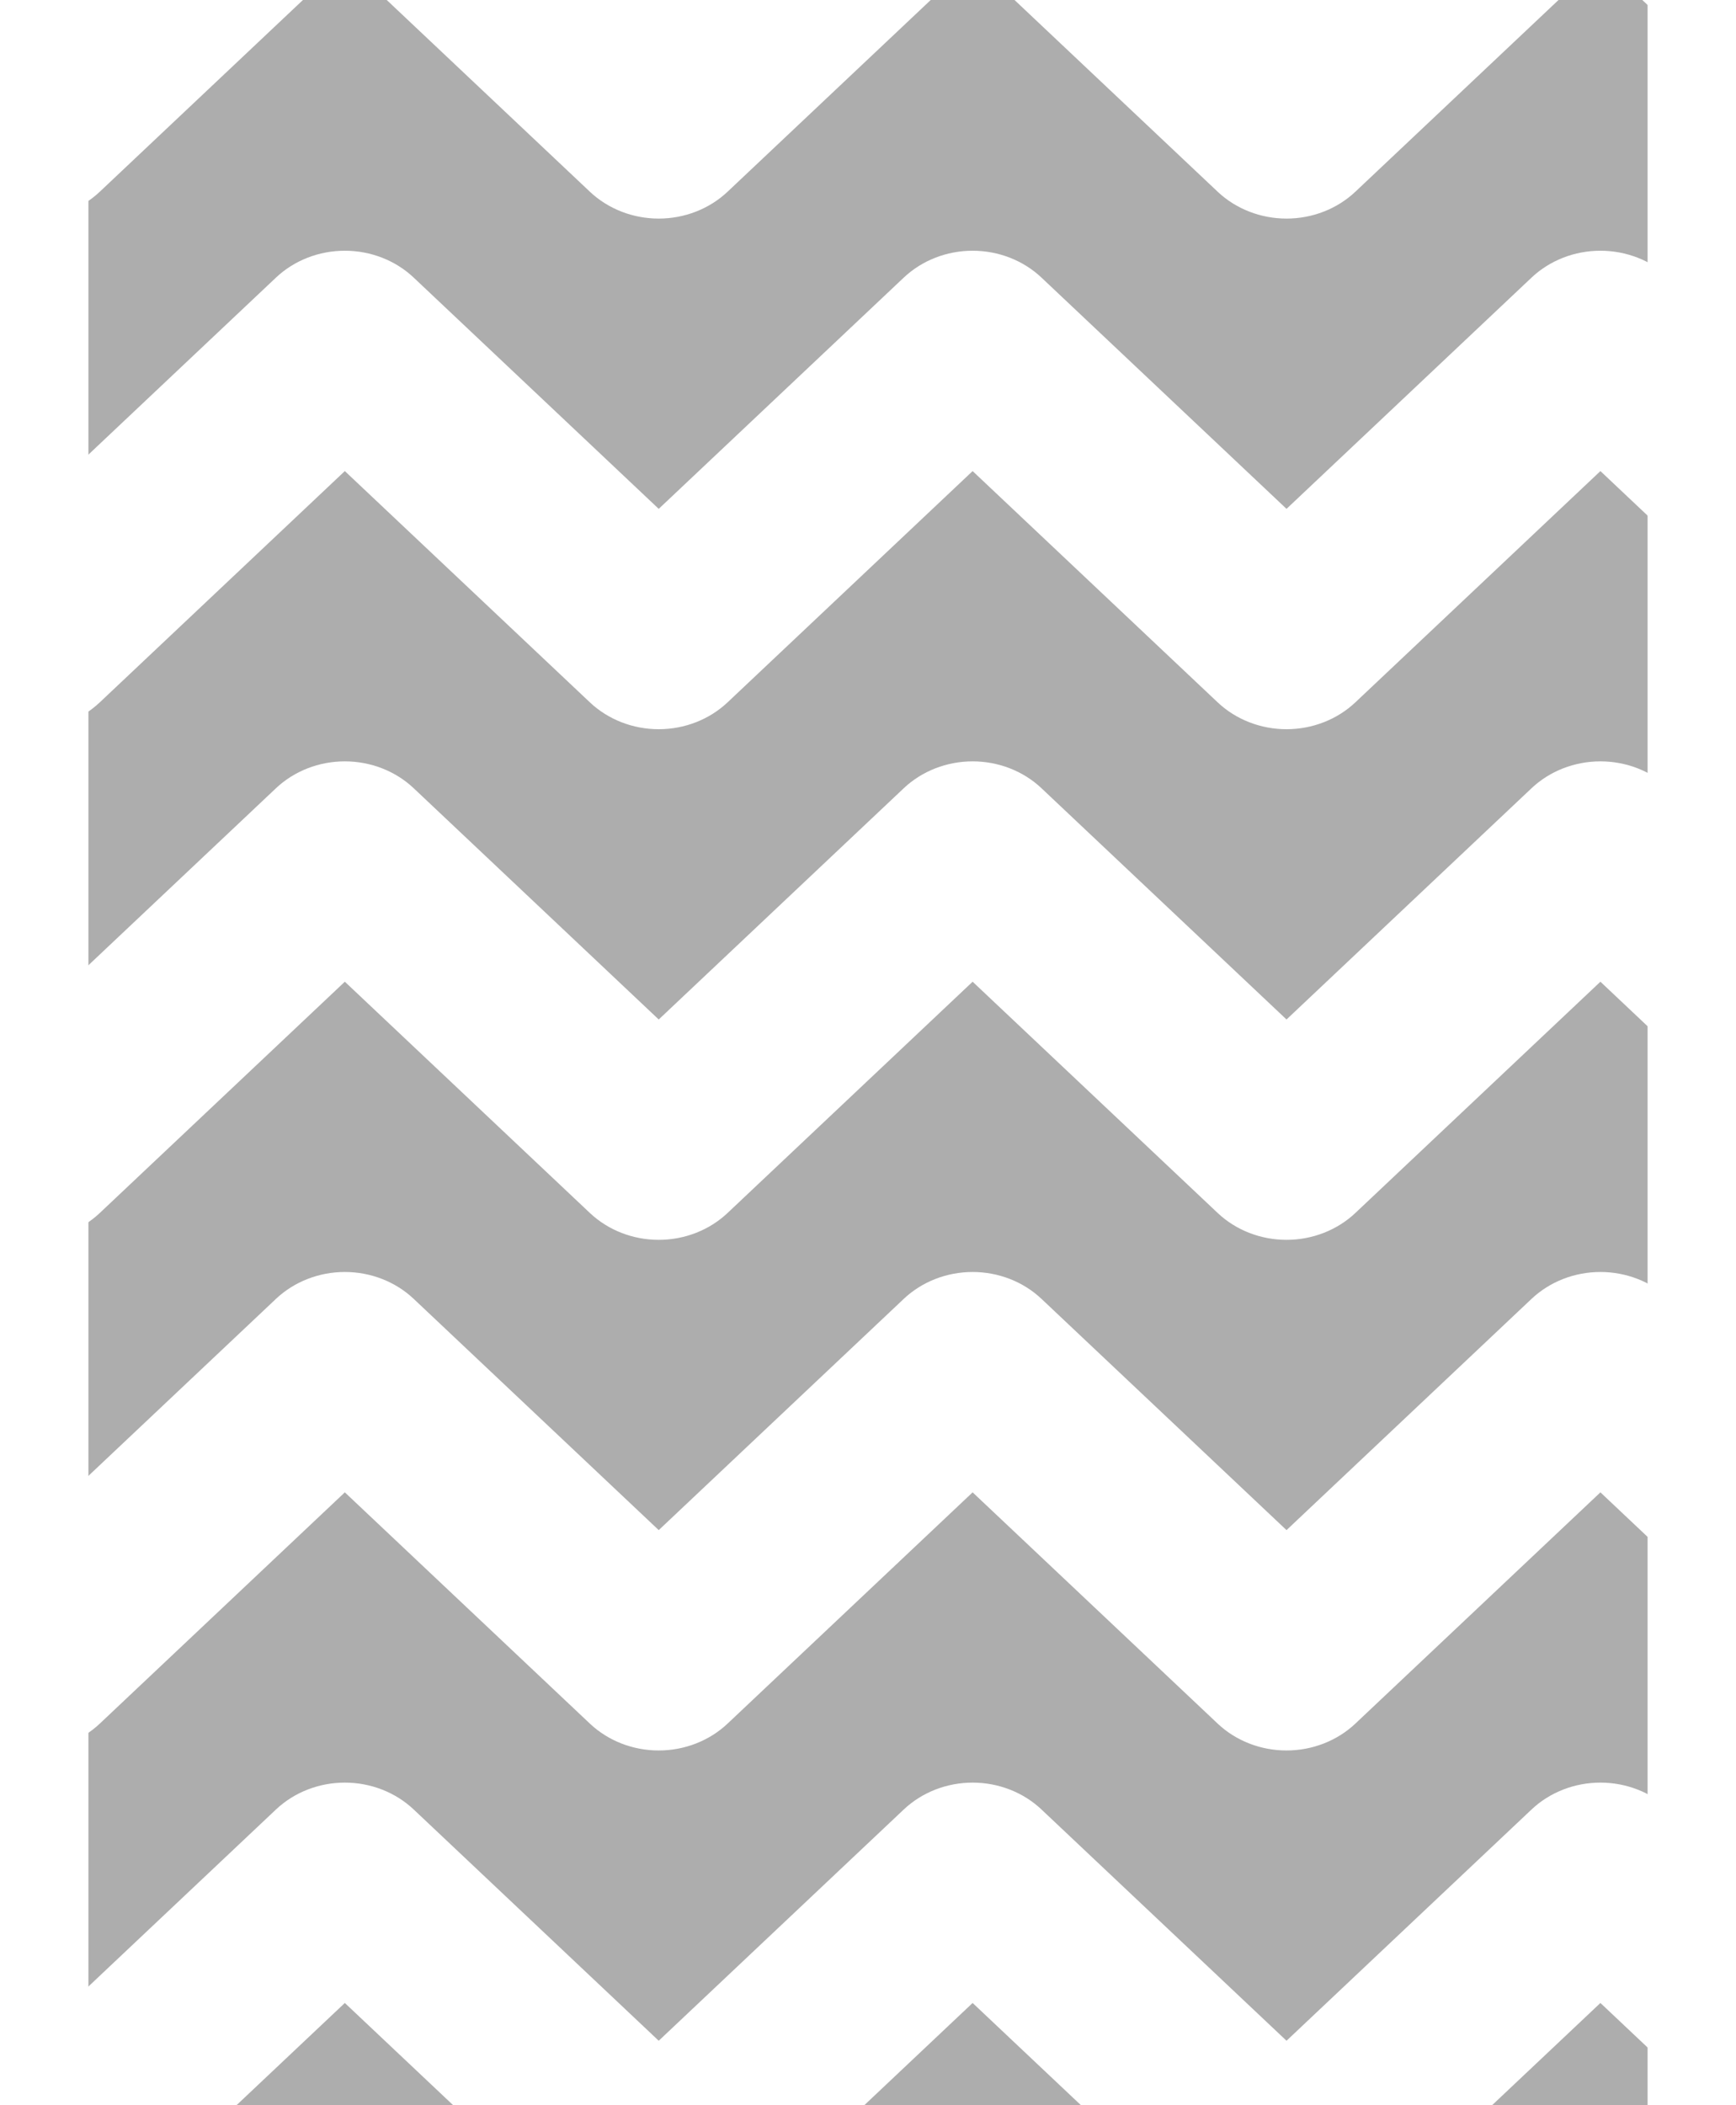 <svg opacity="0.4" width="400" height="485" viewBox="30 50 300 405" fill="none" xmlns="http://www.w3.org/2000/svg">
<rect x="30" y="50" width="300" height="405" fill="#333333" stroke="none"/>
<path fill-rule="evenodd" clip-rule="evenodd" d="M79.338 -1.97544e-07C84.312 -2.09968e-07 89.08 1.861 92.587 5.17L139.734 49.66L186.882 5.17C190.388 1.861 195.157 -4.86867e-07 200.13 -4.99291e-07C205.103 -5.11715e-07 209.872 1.861 213.378 5.17L260.526 49.66L307.673 5.17C311.18 1.861 315.948 -7.88614e-07 320.922 -8.01038e-07C325.895 -8.13462e-07 330.663 1.861 334.17 5.17L394.566 62.162C401.841 69.027 401.807 80.126 394.49 86.952C387.174 93.778 375.344 93.747 368.069 86.882L320.922 42.391L273.774 86.882C270.267 90.191 265.499 92.051 260.526 92.051C255.552 92.051 250.784 90.191 247.277 86.882L200.13 42.391L152.982 86.882C149.476 90.191 144.708 92.051 139.734 92.051C134.761 92.051 129.993 90.191 126.486 86.882L79.338 42.391L32.191 86.882C24.916 93.747 13.086 93.778 5.77 86.952C-1.547 80.126 -1.581 69.027 5.694 62.162L66.09 5.17C69.597 1.861 74.365 -1.8512e-07 79.338 -1.97544e-07Z" fill="white"/>
<path fill-rule="evenodd" clip-rule="evenodd" d="M79.338 98.236C84.312 98.236 89.08 100.097 92.587 103.406L139.734 147.897L186.882 103.406C190.388 100.097 195.157 98.236 200.13 98.236C205.103 98.236 209.872 100.097 213.378 103.406L260.526 147.897L307.673 103.406C311.18 100.097 315.948 98.236 320.922 98.236C325.895 98.236 330.663 100.097 334.17 103.406L394.566 160.398C401.841 167.264 401.807 178.363 394.49 185.189C387.174 192.015 375.344 191.983 368.069 185.118L320.922 140.627L273.774 185.118C270.267 188.427 265.499 190.288 260.526 190.288C255.552 190.288 250.784 188.427 247.277 185.118L200.13 140.627L152.982 185.118C149.476 188.427 144.708 190.288 139.734 190.288C134.761 190.288 129.993 188.427 126.486 185.118L79.338 140.627L32.191 185.118C24.916 191.983 13.086 192.015 5.77 185.189C-1.547 178.363 -1.581 167.264 5.694 160.398L66.09 103.406C69.597 100.097 74.365 98.236 79.338 98.236Z" fill="white"/>
<path fill-rule="evenodd" clip-rule="evenodd" d="M79.338 196.473C84.312 196.473 89.08 198.333 92.587 201.642L139.734 246.133L186.882 201.642C190.388 198.333 195.157 196.473 200.13 196.473C205.103 196.473 209.872 198.333 213.378 201.642L260.526 246.133L307.673 201.642C311.18 198.333 315.948 196.473 320.922 196.473C325.895 196.473 330.663 198.333 334.17 201.642L394.566 258.635C401.841 265.5 401.807 276.599 394.49 283.425C387.174 290.251 375.344 290.219 368.069 283.354L320.922 238.864L273.774 283.354C270.267 286.663 265.499 288.524 260.526 288.524C255.552 288.524 250.784 286.663 247.277 283.354L200.13 238.864L152.982 283.354C149.476 286.663 144.708 288.524 139.734 288.524C134.761 288.524 129.993 286.663 126.486 283.354L79.338 238.864L32.191 283.354C24.916 290.219 13.086 290.251 5.77 283.425C-1.547 276.599 -1.581 265.5 5.694 258.635L66.09 201.642C69.597 198.333 74.365 196.473 79.338 196.473Z" fill="white"/>
<path fill-rule="evenodd" clip-rule="evenodd" d="M79.338 294.71C84.312 294.71 89.08 296.571 92.587 299.88L139.734 344.37L186.882 299.88C190.388 296.571 195.157 294.71 200.13 294.71C205.103 294.71 209.872 296.571 213.378 299.88L260.526 344.37L307.673 299.88C311.18 296.571 315.948 294.71 320.922 294.71C325.895 294.71 330.663 296.571 334.17 299.88L394.566 356.872C401.841 363.737 401.807 374.836 394.49 381.662C387.174 388.488 375.344 388.457 368.069 381.592L320.922 337.101L273.774 381.592C270.267 384.901 265.499 386.761 260.526 386.761C255.552 386.761 250.784 384.901 247.277 381.592L200.13 337.101L152.982 381.592C149.476 384.901 144.708 386.761 139.734 386.761C134.761 386.761 129.993 384.901 126.486 381.592L79.338 337.101L32.191 381.592C24.916 388.457 13.086 388.488 5.77 381.662C-1.547 374.836 -1.581 363.737 5.694 356.872L66.09 299.88C69.597 296.571 74.365 294.71 79.338 294.71Z" fill="white"/>
<path fill-rule="evenodd" clip-rule="evenodd" d="M79.338 392.946C84.312 392.946 89.08 394.807 92.587 398.116L139.734 442.607L186.882 398.116C190.388 394.807 195.157 392.946 200.13 392.946C205.103 392.946 209.872 394.807 213.378 398.116L260.526 442.607L307.673 398.116C311.18 394.807 315.948 392.946 320.922 392.946C325.895 392.946 330.663 394.807 334.17 398.116L394.566 455.108C401.841 461.974 401.807 473.073 394.49 479.899C387.174 486.725 375.344 486.693 368.069 479.828L320.922 435.337L273.774 479.828C270.267 483.137 265.499 484.998 260.526 484.998C255.552 484.998 250.784 483.137 247.277 479.828L200.13 435.337L152.982 479.828C149.476 483.137 144.708 484.998 139.734 484.998C134.761 484.998 129.993 483.137 126.486 479.828L79.338 435.337L32.191 479.828C24.916 486.693 13.086 486.725 5.77 479.899C-1.547 473.073 -1.581 461.974 5.694 455.108L66.09 398.116C69.597 394.807 74.365 392.946 79.338 392.946Z" fill="white"/>
</svg>
